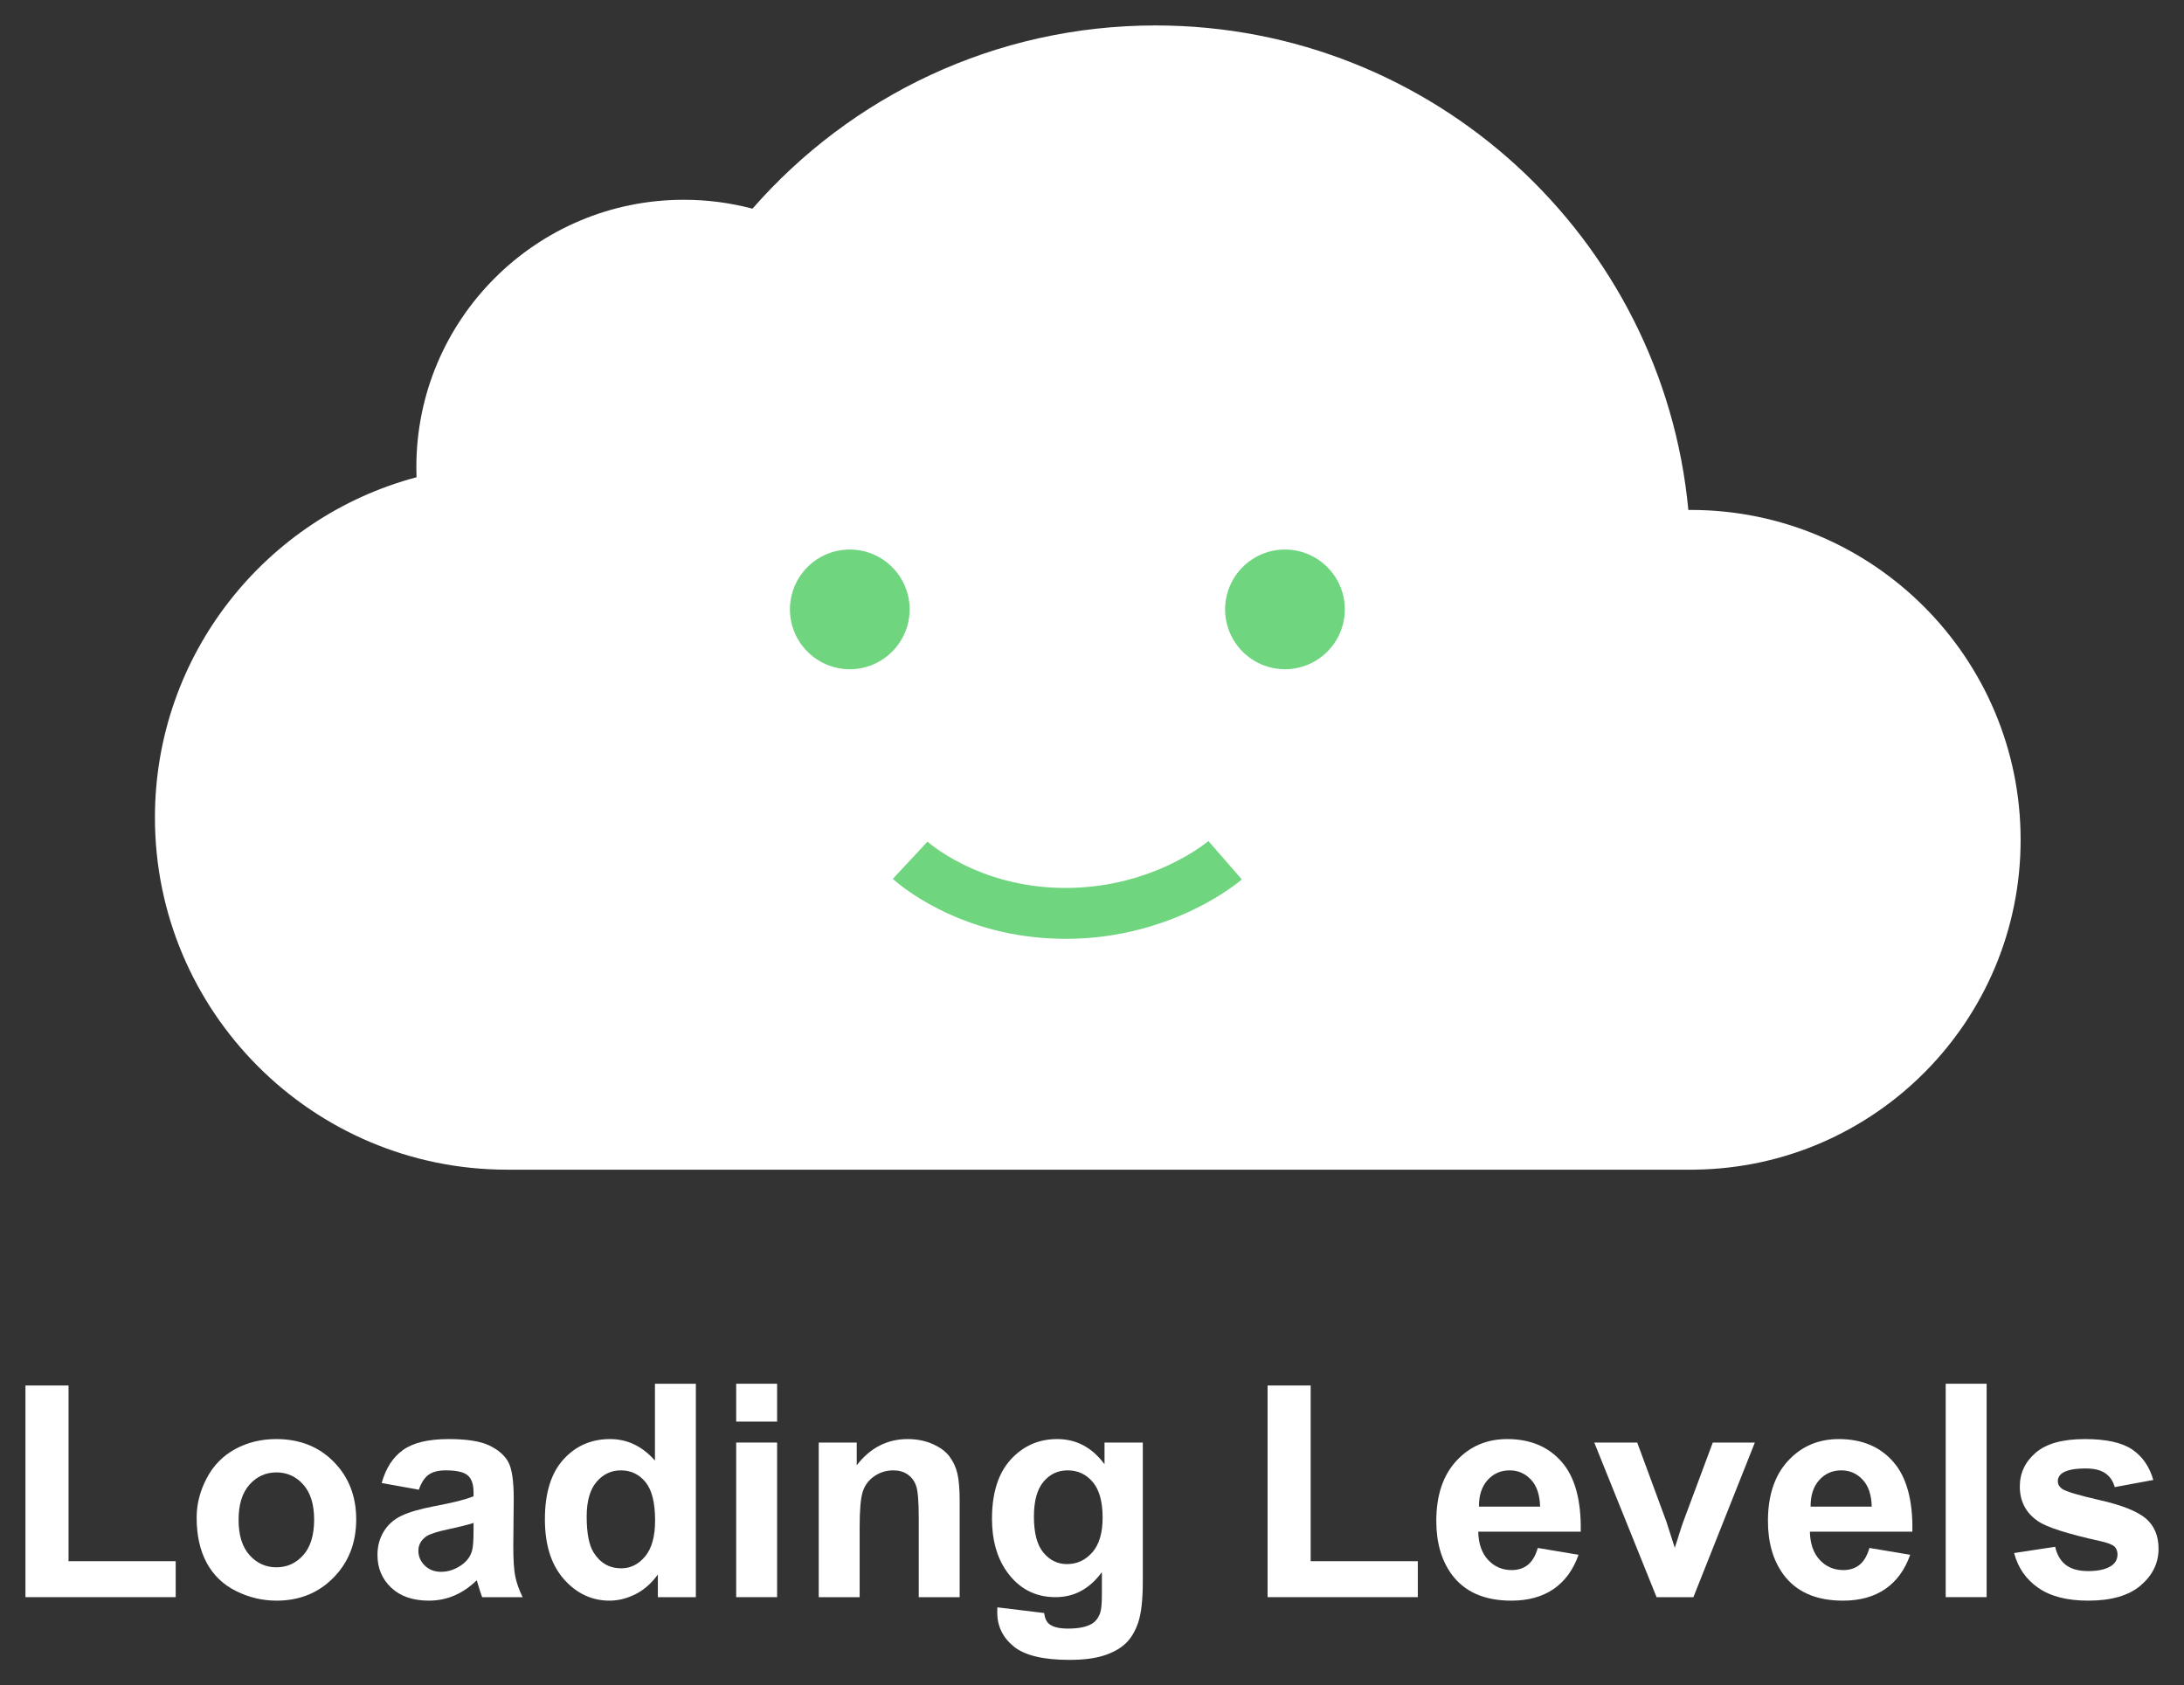 <svg version="1.1" width="128.744" height="99.358" viewBox="-1.123 -1.229 128.744 99.358" xmlns="http://www.w3.org/2000/svg" xmlns:xlink="http://www.w3.org/1999/xlink">
  <rect x="-1.123" y="-1.229" width="128.744" height="99.358" fill="#333333" stroke="none"/>
  <!-- Exported by Scratch - http://scratch.mit.edu/ -->
  <g id="Icon">
    <g id="Cloud">
      <path id="ID0.2741390857845545" fill="#fff" d="M 43.234 11.074 C 49.019 4.455 57.522 0.271 66.994 0.271 C 83.400 0.271 96.897 12.820 98.403 28.835 C 98.449 28.834 98.496 28.834 98.542 28.834 C 109.276 28.834 117.990 37.548 117.990 48.282 C 117.990 58.928 109.417 67.588 98.803 67.727 L 98.803 67.729 L 28.768 67.729 C 17.311 67.729 8.010 58.428 8.010 46.971 C 8.010 37.359 14.557 29.264 23.431 26.907 C 23.424 26.710 23.420 26.512 23.420 26.313 C 23.420 17.612 30.484 10.548 39.185 10.548 C 40.584 10.548 41.941 10.731 43.234 11.074 Z " stroke-width="1"/>
      <g id="Face (Group)">
        <path id="ID0.5380451334640384" fill="#6FD57E" d="M 48.971 31.169 C 49.944 31.169 50.826 31.564 51.465 32.203 C 52.104 32.842 52.499 33.724 52.499 34.697 C 52.499 35.670 52.104 36.552 51.465 37.191 C 50.826 37.830 49.944 38.225 48.971 38.225 C 47.998 38.225 47.116 37.830 46.477 37.191 C 45.838 36.552 45.443 35.670 45.443 34.697 C 45.443 33.724 45.838 32.842 46.477 32.203 C 47.116 31.564 47.998 31.169 48.971 31.169 Z " stroke-width="1"/>
        <path id="ID0.33779674861580133" fill="#6FD57E" d="M 74.624 31.169 C 75.597 31.169 76.479 31.564 77.118 32.203 C 77.757 32.842 78.152 33.724 78.152 34.697 C 78.152 35.670 77.757 36.552 77.118 37.191 C 76.479 37.830 75.597 38.225 74.624 38.225 C 73.651 38.225 72.769 37.830 72.130 37.191 C 71.491 36.552 71.096 35.670 71.096 34.697 C 71.096 33.724 71.491 32.842 72.130 32.203 C 72.769 31.564 73.651 31.169 74.624 31.169 Z " stroke-width="1"/>
        <path id="ID0.592732276301831" fill="none" stroke="#6FD57E" stroke-width="3" d="M 52.531 49.486 C 52.531 49.486 55.897 52.620 61.694 52.620 C 67.491 52.620 71.096 49.486 71.096 49.486 "/>
      </g>
    </g>
    <path id="ID0.6790881380438805" fill="#fff" d="M 0.377 92.931 L 0.377 80.452 L 2.917 80.452 L 2.917 90.811 L 9.234 90.811 L 9.234 92.931 L 0.377 92.931 Z " stroke-width="1"/>
    <path id="ID0.3033092259429395" fill="#fff" d="M 10.469 88.245 C 10.469 87.444 10.667 86.669 11.062 85.919 C 11.456 85.170 12.016 84.597 12.739 84.203 C 13.463 83.808 14.271 83.611 15.164 83.611 C 16.543 83.611 17.673 84.058 18.554 84.954 C 19.435 85.849 19.875 86.980 19.875 88.348 C 19.875 89.727 19.430 90.869 18.541 91.776 C 17.651 92.683 16.531 93.137 15.181 93.137 C 14.346 93.137 13.549 92.948 12.791 92.570 C 12.033 92.193 11.456 91.639 11.062 90.910 C 10.667 90.180 10.469 89.292 10.469 88.245 Z M 12.941 88.374 C 12.941 89.278 13.156 89.970 13.585 90.450 C 14.014 90.931 14.543 91.171 15.172 91.171 C 15.802 91.171 16.329 90.931 16.756 90.450 C 17.182 89.970 17.395 89.272 17.395 88.356 C 17.395 87.464 17.182 86.777 16.756 86.297 C 16.329 85.816 15.802 85.576 15.172 85.576 C 14.543 85.576 14.014 85.816 13.585 86.297 C 13.156 86.777 12.941 87.470 12.941 88.374 Z " stroke-width="1"/>
    <path id="ID0.8201872021891177" fill="#fff" d="M 23.566 86.597 L 21.377 86.202 C 21.623 85.321 22.047 84.669 22.647 84.246 C 23.248 83.822 24.141 83.611 25.325 83.611 C 26.401 83.611 27.201 83.738 27.728 83.992 C 28.254 84.247 28.625 84.570 28.839 84.962 C 29.054 85.354 29.161 86.074 29.161 87.121 L 29.135 89.935 C 29.135 90.736 29.174 91.327 29.251 91.708 C 29.328 92.088 29.473 92.496 29.685 92.931 L 27.299 92.931 C 27.236 92.770 27.159 92.533 27.067 92.218 C 27.027 92.075 26.998 91.981 26.981 91.935 C 26.569 92.336 26.129 92.636 25.660 92.836 C 25.190 93.036 24.690 93.137 24.158 93.137 C 23.219 93.137 22.480 92.882 21.939 92.373 C 21.399 91.864 21.128 91.220 21.128 90.442 C 21.128 89.927 21.251 89.468 21.497 89.064 C 21.743 88.661 22.088 88.352 22.531 88.138 C 22.975 87.923 23.614 87.736 24.450 87.575 C 25.577 87.364 26.358 87.166 26.792 86.983 L 26.792 86.743 C 26.792 86.280 26.678 85.949 26.449 85.752 C 26.220 85.554 25.788 85.456 25.153 85.456 C 24.724 85.456 24.389 85.540 24.149 85.709 C 23.909 85.878 23.714 86.174 23.566 86.597 Z M 26.792 88.554 C 26.483 88.657 25.994 88.780 25.325 88.923 C 24.655 89.066 24.218 89.206 24.012 89.343 C 23.697 89.566 23.540 89.850 23.540 90.193 C 23.540 90.531 23.666 90.822 23.917 91.068 C 24.169 91.314 24.490 91.437 24.879 91.437 C 25.313 91.437 25.728 91.294 26.123 91.008 C 26.415 90.791 26.606 90.525 26.698 90.210 C 26.761 90.004 26.792 89.612 26.792 89.034 L 26.792 88.554 Z " stroke-width="1"/>
    <path id="ID0.6441136039793491" fill="#fff" d="M 39.897 92.931 L 37.657 92.931 L 37.657 91.592 C 37.285 92.112 36.846 92.500 36.340 92.755 C 35.834 93.009 35.323 93.137 34.808 93.137 C 33.761 93.137 32.864 92.715 32.118 91.871 C 31.371 91.027 30.998 89.850 30.998 88.339 C 30.998 86.794 31.361 85.620 32.088 84.816 C 32.814 84.012 33.732 83.611 34.842 83.611 C 35.861 83.611 36.742 84.034 37.486 84.881 L 37.486 80.349 L 39.897 80.349 L 39.897 92.931 Z M 33.461 88.176 C 33.461 89.149 33.595 89.853 33.864 90.287 C 34.253 90.917 34.797 91.231 35.495 91.231 C 36.050 91.231 36.522 90.995 36.911 90.523 C 37.300 90.051 37.494 89.346 37.494 88.408 C 37.494 87.361 37.305 86.607 36.928 86.147 C 36.550 85.686 36.067 85.456 35.477 85.456 C 34.905 85.456 34.426 85.683 34.040 86.138 C 33.654 86.593 33.461 87.272 33.461 88.176 Z " stroke-width="1"/>
    <path id="ID0.9756484432145953" fill="#fff" d="M 42.274 82.581 L 42.274 80.349 L 44.686 80.349 L 44.686 82.581 L 42.274 82.581 Z M 42.274 92.931 L 42.274 83.816 L 44.686 83.816 L 44.686 92.931 L 42.274 92.931 Z " stroke-width="1"/>
    <path id="ID0.7818933939561248" fill="#fff" d="M 55.448 92.931 L 53.036 92.931 L 53.036 88.279 C 53.036 87.295 52.985 86.659 52.882 86.370 C 52.779 86.081 52.611 85.856 52.380 85.696 C 52.148 85.536 51.869 85.456 51.543 85.456 C 51.125 85.456 50.751 85.570 50.419 85.799 C 50.087 86.028 49.859 86.331 49.736 86.709 C 49.613 87.086 49.552 87.784 49.552 88.803 L 49.552 92.931 L 47.140 92.931 L 47.140 83.816 L 49.380 83.816 L 49.380 85.155 C 50.176 84.125 51.177 83.611 52.384 83.611 C 52.916 83.611 53.402 83.706 53.843 83.898 C 54.284 84.090 54.617 84.334 54.843 84.632 C 55.069 84.929 55.226 85.267 55.315 85.644 C 55.403 86.022 55.448 86.563 55.448 87.266 L 55.448 92.931 Z " stroke-width="1"/>
    <path id="ID0.49715428007766604" fill="#fff" d="M 57.671 93.531 L 60.425 93.866 C 60.471 94.186 60.577 94.407 60.743 94.527 C 60.972 94.699 61.332 94.784 61.824 94.784 C 62.454 94.784 62.926 94.690 63.240 94.501 C 63.452 94.375 63.612 94.172 63.721 93.892 C 63.795 93.692 63.832 93.323 63.832 92.785 L 63.832 91.455 C 63.112 92.439 62.202 92.931 61.103 92.931 C 59.879 92.931 58.909 92.413 58.194 91.377 C 57.633 90.559 57.353 89.541 57.353 88.322 C 57.353 86.794 57.721 85.627 58.456 84.821 C 59.191 84.014 60.105 83.611 61.198 83.611 C 62.325 83.611 63.255 84.105 63.987 85.095 L 63.987 83.816 L 66.244 83.816 L 66.244 91.995 C 66.244 93.071 66.155 93.875 65.978 94.407 C 65.801 94.939 65.552 95.356 65.231 95.660 C 64.911 95.963 64.483 96.200 63.948 96.372 C 63.413 96.544 62.737 96.629 61.919 96.629 C 60.374 96.629 59.278 96.365 58.632 95.836 C 57.985 95.306 57.662 94.636 57.662 93.823 C 57.662 93.743 57.665 93.646 57.671 93.531 Z M 59.825 88.185 C 59.825 89.152 60.012 89.860 60.387 90.309 C 60.762 90.758 61.224 90.982 61.773 90.982 C 62.362 90.982 62.860 90.752 63.266 90.292 C 63.672 89.831 63.875 89.149 63.875 88.245 C 63.875 87.301 63.681 86.600 63.292 86.142 C 62.903 85.685 62.411 85.456 61.816 85.456 C 61.238 85.456 60.762 85.680 60.387 86.129 C 60.012 86.578 59.825 87.264 59.825 88.185 Z " stroke-width="1"/>
    <path id="ID0.717315667308867" fill="#fff" d="M 73.599 92.931 L 73.599 80.452 L 76.139 80.452 L 76.139 90.811 L 82.455 90.811 L 82.455 92.931 L 73.599 92.931 Z " stroke-width="1"/>
    <path id="ID0.31894674990326166" fill="#fff" d="M 89.527 90.030 L 91.930 90.433 C 91.621 91.314 91.133 91.985 90.467 92.446 C 89.800 92.906 88.966 93.137 87.965 93.137 C 86.380 93.137 85.207 92.619 84.446 91.583 C 83.846 90.754 83.545 89.707 83.545 88.442 C 83.545 86.932 83.940 85.749 84.730 84.894 C 85.519 84.038 86.518 83.611 87.725 83.611 C 89.081 83.611 90.151 84.058 90.935 84.954 C 91.718 85.849 92.093 87.221 92.059 89.069 L 86.017 89.069 C 86.034 89.784 86.229 90.340 86.601 90.738 C 86.972 91.136 87.436 91.334 87.991 91.334 C 88.368 91.334 88.686 91.231 88.943 91.025 C 89.201 90.819 89.395 90.488 89.527 90.030 Z M 89.664 87.593 C 89.647 86.895 89.467 86.364 89.124 86.001 C 88.780 85.637 88.363 85.456 87.871 85.456 C 87.344 85.456 86.910 85.647 86.566 86.031 C 86.223 86.414 86.054 86.935 86.060 87.593 L 89.664 87.593 Z " stroke-width="1"/>
    <path id="ID0.4167698444798589" fill="#fff" d="M 96.530 92.931 L 92.857 83.816 L 95.389 83.816 L 97.105 88.468 L 97.603 90.021 C 97.734 89.627 97.817 89.366 97.852 89.240 C 97.932 88.983 98.018 88.725 98.109 88.468 L 99.843 83.816 L 102.323 83.816 L 98.701 92.931 L 96.530 92.931 Z " stroke-width="1"/>
    <path id="ID0.5894800093956292" fill="#fff" d="M 109.077 90.030 L 111.480 90.433 C 111.171 91.314 110.683 91.985 110.017 92.446 C 109.350 92.906 108.516 93.137 107.515 93.137 C 105.930 93.137 104.757 92.619 103.996 91.583 C 103.396 90.754 103.095 89.707 103.095 88.442 C 103.095 86.932 103.490 85.749 104.280 84.894 C 105.069 84.038 106.067 83.611 107.275 83.611 C 108.631 83.611 109.701 84.058 110.484 84.954 C 111.268 85.849 111.643 87.221 111.609 89.069 L 105.567 89.069 C 105.584 89.784 105.779 90.340 106.150 90.738 C 106.522 91.136 106.986 91.334 107.541 91.334 C 107.918 91.334 108.236 91.231 108.493 91.025 C 108.751 90.819 108.945 90.488 109.077 90.030 Z M 109.214 87.593 C 109.197 86.895 109.017 86.364 108.674 86.001 C 108.330 85.637 107.913 85.456 107.421 85.456 C 106.894 85.456 106.459 85.647 106.116 86.031 C 105.773 86.414 105.604 86.935 105.610 87.593 L 109.214 87.593 Z " stroke-width="1"/>
    <path id="ID0.5363527582958341" fill="#fff" d="M 113.574 80.349 L 115.986 80.349 L 115.986 92.930 L 113.574 92.930 L 113.574 80.349 Z " stroke-width="1"/>
    <path id="ID0.06651554070413113" fill="#fff" d="M 117.607 90.330 L 120.028 89.961 C 120.131 90.430 120.339 90.787 120.654 91.030 C 120.969 91.273 121.409 91.394 121.976 91.394 C 122.599 91.394 123.068 91.280 123.383 91.051 C 123.595 90.891 123.701 90.676 123.701 90.407 C 123.701 90.224 123.643 90.073 123.529 89.953 C 123.409 89.838 123.140 89.732 122.722 89.635 C 120.777 89.206 119.544 88.814 119.023 88.459 C 118.303 87.967 117.942 87.284 117.942 86.408 C 117.942 85.619 118.254 84.955 118.878 84.417 C 119.501 83.879 120.468 83.611 121.778 83.611 C 123.026 83.611 123.952 83.814 124.559 84.220 C 125.165 84.626 125.583 85.227 125.812 86.022 L 123.538 86.443 C 123.440 86.088 123.256 85.816 122.984 85.627 C 122.712 85.438 122.325 85.344 121.821 85.344 C 121.186 85.344 120.731 85.433 120.457 85.610 C 120.274 85.736 120.182 85.899 120.182 86.099 C 120.182 86.271 120.262 86.417 120.422 86.537 C 120.640 86.697 121.391 86.923 122.675 87.215 C 123.960 87.507 124.856 87.864 125.366 88.288 C 125.869 88.717 126.121 89.315 126.121 90.081 C 126.121 90.917 125.772 91.635 125.074 92.235 C 124.376 92.836 123.343 93.137 121.976 93.137 C 120.734 93.137 119.752 92.885 119.028 92.381 C 118.304 91.878 117.831 91.194 117.607 90.330 Z " stroke-width="1"/>
  </g>
</svg>